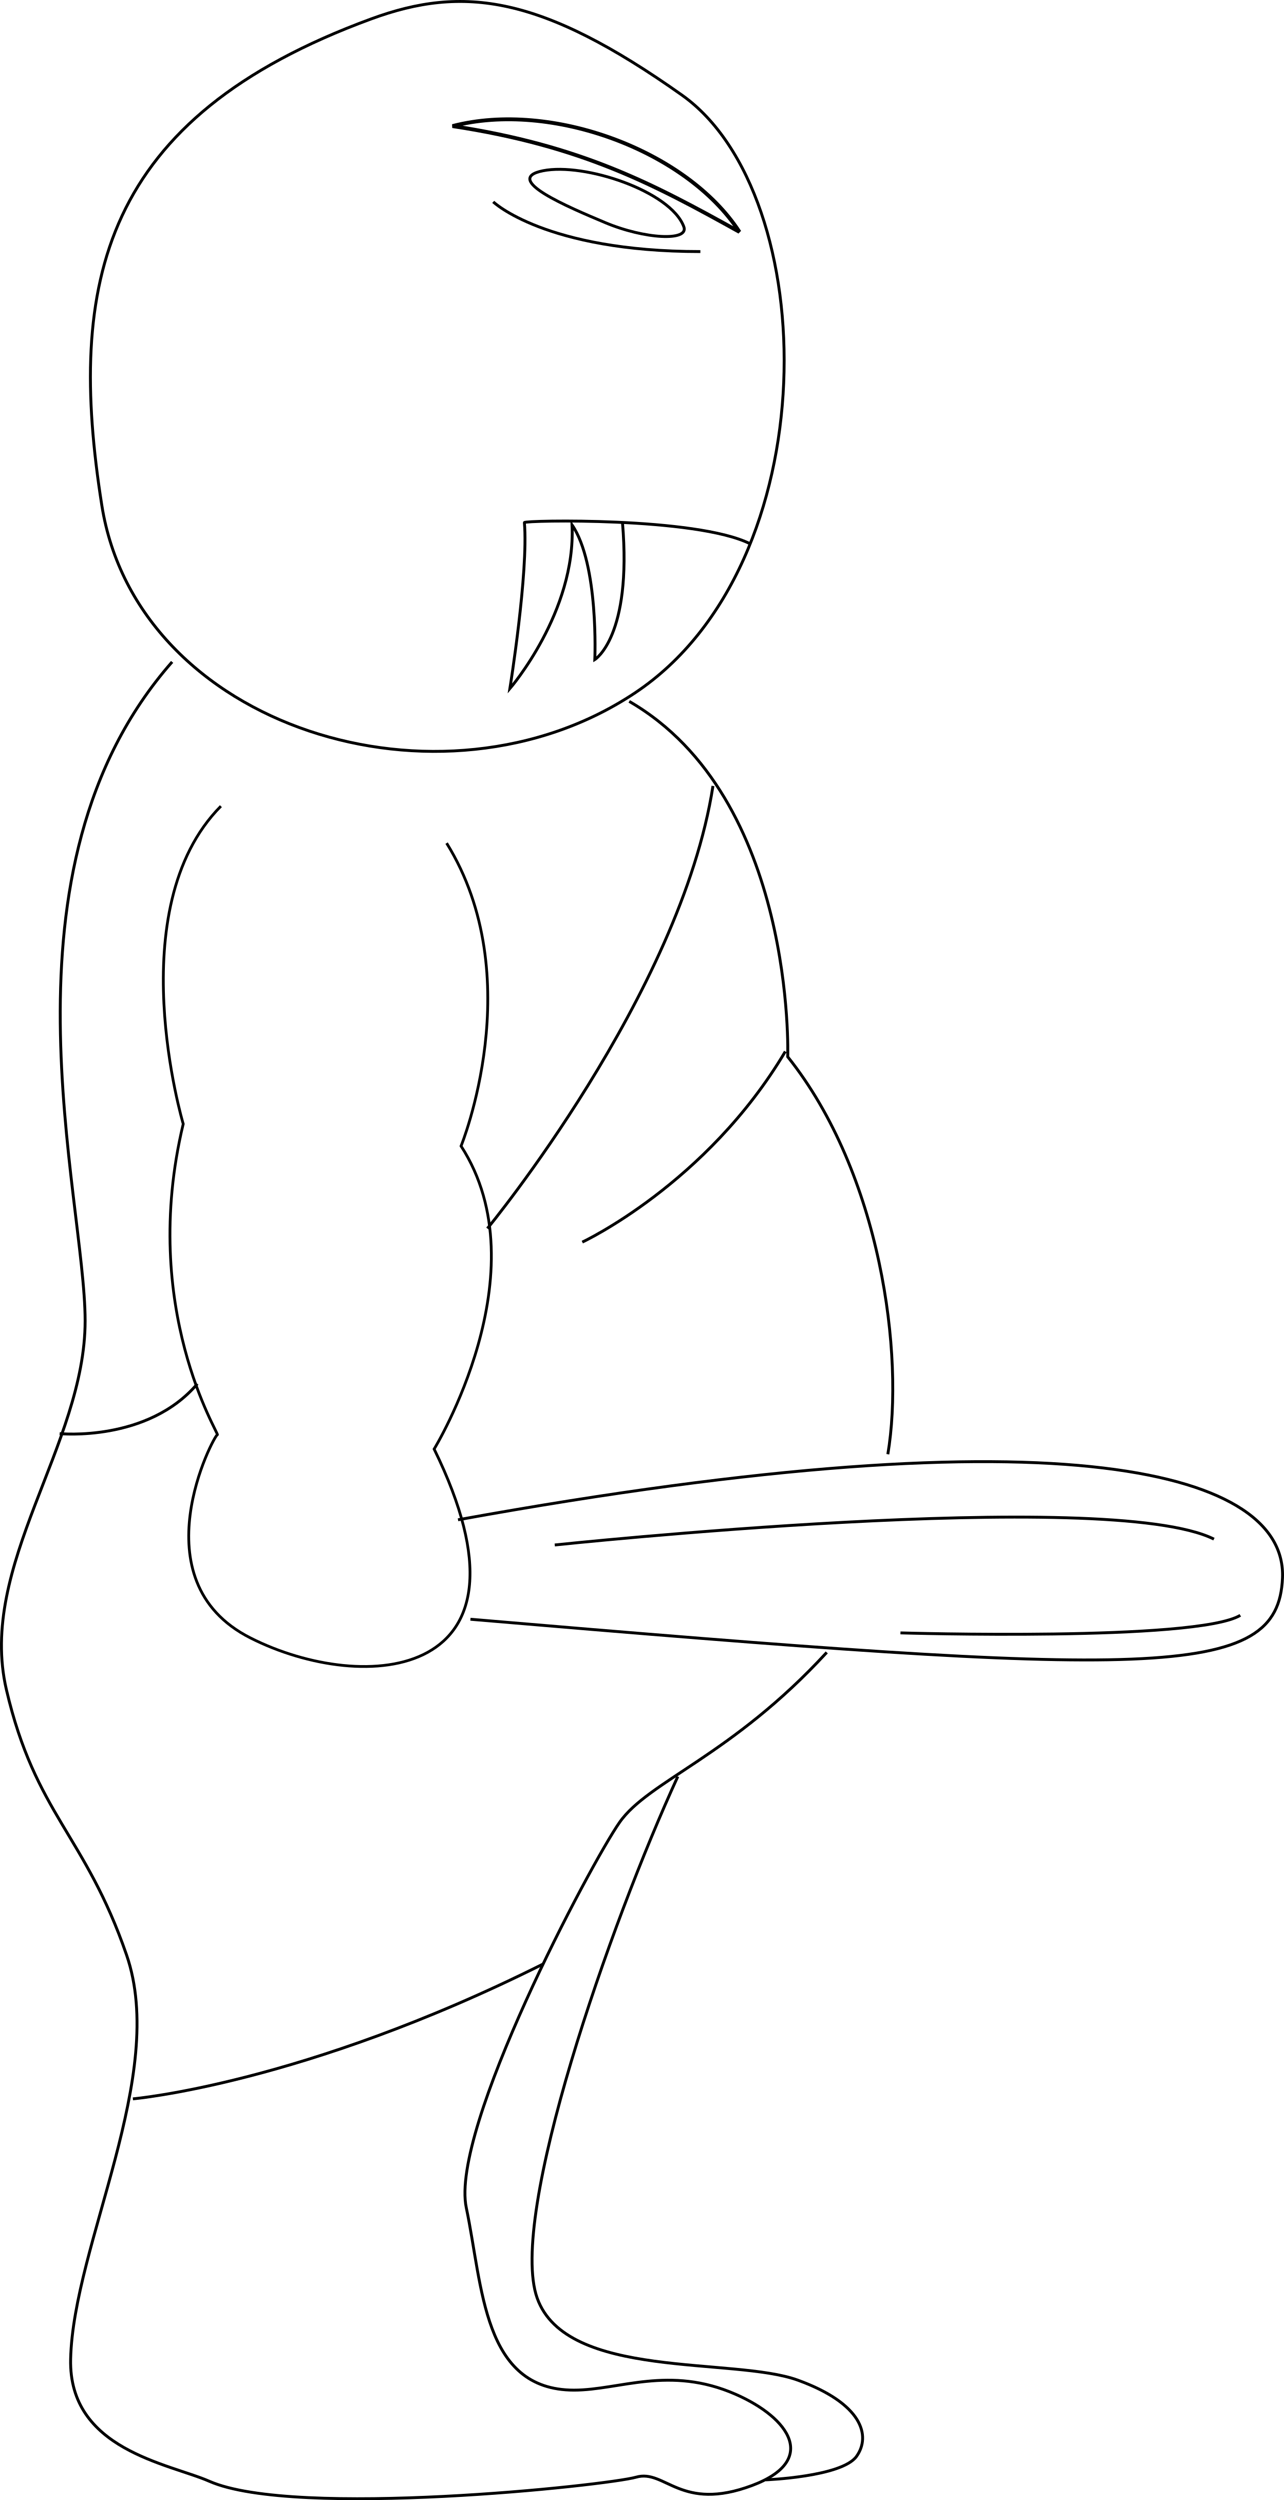 <?xml version="1.0" encoding="UTF-8" standalone="no"?>
<!-- Created with Inkscape (http://www.inkscape.org/) -->
<svg
   xmlns:svg="http://www.w3.org/2000/svg"
   xmlns="http://www.w3.org/2000/svg"
   version="1.0"
   width="103.319"
   height="201.115"
   id="svg3767">
  <defs
     id="defs3769" />
  <g
     transform="translate(-39.479,-147.074)"
     id="layer1">
    <path
       d="M 69.36,148.591 C 47.623,156.558 44.843,169.807 47.672,187.723 C 50.501,205.639 75.017,213.182 90.576,202.81 C 106.135,192.438 105.663,162.735 94.348,154.72 C 83.032,146.705 76.769,145.875 69.36,148.591 z"
       id="path3777"
       style="fill:none;fill-rule:evenodd;stroke:#000000;stroke-width:0.233px;stroke-linecap:butt;stroke-linejoin:miter;stroke-opacity:1" />
    <path
       d="M 75.893,157.217 C 86.293,158.794 92.089,161.899 98.979,165.727 C 94.741,159.191 83.847,155.143 75.893,157.217 z"
       id="path3781"
       style="fill:none;fill-rule:evenodd;stroke:#000000;stroke-width:0.31px;stroke-linecap:butt;stroke-linejoin:miter;stroke-opacity:1" />
    <path
       d="M 99.837,190.815 C 95.503,188.648 81.675,188.924 81.675,189.109 C 82.008,193.128 80.508,202.463 80.508,202.463 C 80.508,202.463 85.842,196.295 85.509,189.294 C 87.676,192.461 87.342,200.129 87.342,200.129 C 87.342,200.129 90.343,198.296 89.568,189.114"
       id="path3779"
       style="fill:none;fill-rule:evenodd;stroke:#000000;stroke-width:0.233px;stroke-linecap:butt;stroke-linejoin:miter;stroke-opacity:1" />
    <path
       d="M 90.111,203.494 C 103.548,211.273 102.865,232.082 102.865,232.082 C 110.385,241.5 112.256,256.118 110.92,264.054"
       id="path3791"
       style="fill:none;fill-rule:evenodd;stroke:#000000;stroke-width:0.233px;stroke-linecap:butt;stroke-linejoin:miter;stroke-opacity:1" />
    <path
       d="M 57.253,211.922 C 49.067,220.174 54.223,237.484 54.223,237.484 C 50.653,252.381 57.202,262.518 56.968,262.488 C 56.734,262.458 50.478,274.2 59.633,278.831 C 68.788,283.461 83.579,282.349 74.413,263.637 C 74.413,263.637 83.128,249.398 76.579,239.262 C 76.579,239.262 82.117,225.698 75.416,214.894"
       id="path3793"
       style="fill:none;fill-rule:evenodd;stroke:#000000;stroke-width:0.223px;stroke-linecap:butt;stroke-linejoin:miter;stroke-opacity:1" />
    <path
       d="M 76.334,269.326 C 126.007,260.325 143.01,265.659 142.677,273.993 C 142.343,282.328 132.342,281.994 77.334,277.327"
       id="path3800"
       style="fill:none;fill-rule:evenodd;stroke:#000000;stroke-width:0.233px;stroke-linecap:butt;stroke-linejoin:miter;stroke-opacity:1" />
    <path
       d="M 94.503,165.311 C 93.44,162.445 86.502,160.144 83.168,160.81 C 79.834,161.477 85.214,163.733 88.169,164.978 C 91.336,166.311 94.944,166.502 94.503,165.311 z"
       id="path3802"
       style="fill:none;fill-rule:evenodd;stroke:#000000;stroke-width:0.233px;stroke-linecap:butt;stroke-linejoin:miter;stroke-opacity:1" />
    <path
       d="M 95.836,167.311 C 83.335,167.311 79.167,163.311 79.167,163.311"
       id="path3804"
       style="fill:none;fill-rule:evenodd;stroke:#000000;stroke-width:0.233px;stroke-linecap:butt;stroke-linejoin:miter;stroke-opacity:1" />
    <path
       d="M 106.005,279.994 C 98.337,288.329 91.669,290.329 89.335,293.663 C 87.002,296.997 75.667,318.333 77,324.667 C 78.334,331.002 78.304,339.336 85.668,339.336 C 89.335,339.336 93.336,337.336 98.67,339.669 C 103.043,341.583 105.338,345.004 100.004,347.004 C 94.248,349.162 93.003,345.67 90.669,346.337 C 88.335,347.004 63.202,349.683 56.331,346.671 C 53.06,345.237 44.993,344.142 45.162,336.836 C 45.376,327.621 52.997,313.999 49.663,304.331 C 46.329,294.663 42.329,292.996 39.995,282.995 C 37.661,272.993 46.329,263.325 46.329,253.324 C 46.329,243.322 38.661,216.985 53.33,200.316"
       id="path3806"
       style="fill:none;fill-rule:evenodd;stroke:#000000;stroke-width:0.233px;stroke-linecap:butt;stroke-linejoin:miter;stroke-opacity:1" />
    <path
       d="M 96.849,210.296 C 94.256,227.034 78.697,245.893 78.697,245.893"
       id="path3811"
       style="fill:none;fill-rule:evenodd;stroke:#000000;stroke-width:0.233px;stroke-linecap:butt;stroke-linejoin:miter;stroke-opacity:1" />
    <path
       d="M 55.359,258.387 C 51.352,263.101 44.28,262.394 44.28,262.394"
       id="path3813"
       style="fill:none;fill-rule:evenodd;stroke:#000000;stroke-width:0.233px;stroke-linecap:butt;stroke-linejoin:miter;stroke-opacity:1" />
    <path
       d="M 83.176,305.062 C 63.846,314.728 50.173,315.906 50.173,315.906"
       id="path3815"
       style="fill:none;fill-rule:evenodd;stroke:#000000;stroke-width:0.233px;stroke-linecap:butt;stroke-linejoin:miter;stroke-opacity:1" />
    <path
       d="M 137.16,270.881 C 128.673,266.637 84.119,271.352 84.119,271.352"
       id="path3817"
       style="fill:none;fill-rule:evenodd;stroke:#000000;stroke-width:0.233px;stroke-linecap:butt;stroke-linejoin:miter;stroke-opacity:1" />
    <path
       d="M 139.281,277.01 C 135.745,279.131 111.936,278.424 111.936,278.424"
       id="path3819"
       style="fill:none;fill-rule:evenodd;stroke:#000000;stroke-width:0.233px;stroke-linecap:butt;stroke-linejoin:miter;stroke-opacity:1" />
    <path
       d="M 102.671,231.654 C 96.337,242.322 86.335,246.989 86.335,246.989"
       id="path3821"
       style="fill:none;fill-rule:evenodd;stroke:#000000;stroke-width:0.233px;stroke-linecap:butt;stroke-linejoin:miter;stroke-opacity:1" />
    <path
       d="M 94.02,289.975 C 88.598,301.762 80.347,325.336 82.705,331.936 C 85.062,338.537 98.499,336.651 103.685,338.537 C 108.871,340.423 109.579,343.016 108.4,344.666 C 107.221,346.316 101.092,346.552 101.092,346.552"
       id="path3823"
       style="fill:none;fill-rule:evenodd;stroke:#000000;stroke-width:0.233px;stroke-linecap:butt;stroke-linejoin:miter;stroke-opacity:1" />
  </g>
</svg>
